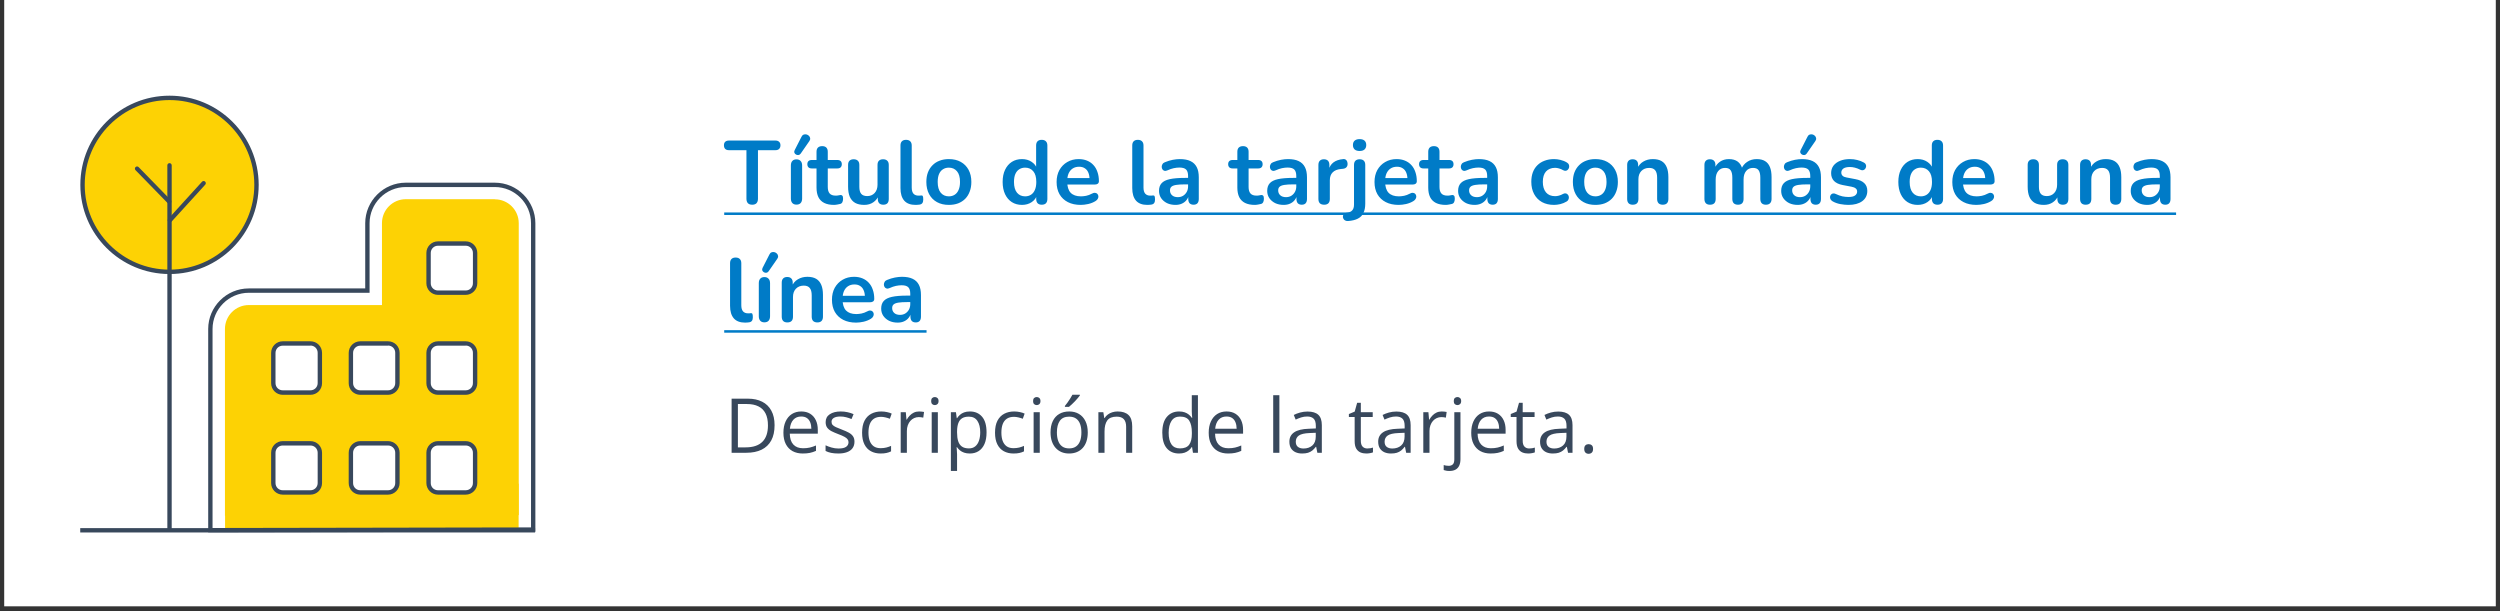 <svg width="446" height="109" viewBox="0 0 446 109" fill="none" xmlns="http://www.w3.org/2000/svg">
<rect x="0" y="0" width="446" height="109" fill="#333333" stroke="none"/>
<rect width="444.5" height="108.167" transform="translate(0.75)" fill="white"/>
<path fill-rule="evenodd" clip-rule="evenodd" d="M95.46 94.993H14.313V94.216H95.46V94.993Z" fill="#38485C"/>
<path d="M38.82 58.689C38.82 55.626 41.313 53.133 44.376 53.133H66.834V39.802C66.834 36.739 69.326 34.246 72.39 34.246H88.277C91.34 34.246 93.833 36.739 93.833 39.802V93.168L38.82 93.273V58.689Z" fill="#FDD204"/>
<path d="M88.277 35.556C90.622 35.556 92.544 37.457 92.544 39.823V91.9L40.13 92.006V87.759V58.689C40.13 56.344 42.031 54.422 44.397 54.422H65.566H68.143V51.823V39.802C68.143 37.457 70.045 35.535 72.411 35.535H88.277M88.277 32.957H72.39C68.629 32.957 65.545 36.042 65.545 39.802V51.823H44.376C40.616 51.823 37.531 54.908 37.531 58.668V87.717V94.562L95.122 94.456V39.823C95.122 36.042 92.037 32.957 88.277 32.957Z" fill="white"/>
<path d="M92.523 86.28H40.151V94.646H92.523V86.28Z" fill="#FDD204"/>
<path fill-rule="evenodd" clip-rule="evenodd" d="M72.39 33.367C68.844 33.367 65.933 36.277 65.933 39.823V52.233H44.376C40.83 52.233 37.919 55.143 37.919 58.689V94.194L94.733 94.09V39.823C94.733 36.277 91.823 33.367 88.277 33.367H72.39ZM65.156 39.823C65.156 35.848 68.415 32.59 72.39 32.59H88.277C92.252 32.59 95.51 35.848 95.51 39.823V94.865L37.143 94.972V58.689C37.143 54.714 40.401 51.456 44.376 51.456H65.156V39.823Z" fill="#38485C"/>
<path d="M78.136 52.225C77.207 52.225 76.446 51.464 76.446 50.535V45.126C76.446 44.197 77.207 43.436 78.136 43.436H83.08C84.009 43.436 84.77 44.197 84.77 45.126V50.535C84.77 51.464 84.009 52.225 83.08 52.225H78.136Z" fill="white"/>
<path d="M83.08 43.837C83.798 43.837 84.368 44.408 84.368 45.126V50.534C84.368 51.253 83.798 51.823 83.08 51.823H78.136C77.418 51.823 76.847 51.253 76.847 50.534V45.126C76.847 44.408 77.418 43.837 78.136 43.837H83.08ZM83.08 43.056H78.136C76.995 43.056 76.066 43.985 76.066 45.126V50.534C76.066 51.675 76.995 52.605 78.136 52.605H83.08C84.221 52.605 85.15 51.675 85.15 50.534V45.126C85.15 43.985 84.221 43.056 83.08 43.056Z" fill="#38485C"/>
<path d="M78.136 70.034C77.207 70.034 76.446 69.274 76.446 68.344V62.957C76.446 62.027 77.207 61.267 78.136 61.267H83.08C84.009 61.267 84.77 62.027 84.77 62.957V68.365C84.77 69.295 84.009 70.055 83.08 70.055H78.136V70.034Z" fill="white"/>
<path d="M83.08 61.647C83.798 61.647 84.368 62.217 84.368 62.936V68.344C84.368 69.062 83.798 69.633 83.08 69.633H78.136C77.418 69.633 76.847 69.062 76.847 68.344V62.957C76.847 62.239 77.418 61.668 78.136 61.668H83.08M83.08 60.886H78.136C76.995 60.886 76.066 61.816 76.066 62.957V68.365C76.066 69.506 76.995 70.436 78.136 70.436H83.08C84.221 70.436 85.15 69.506 85.15 68.365V62.957C85.15 61.795 84.221 60.886 83.08 60.886Z" fill="#38485C"/>
<path d="M64.277 70.034C63.348 70.034 62.587 69.274 62.587 68.344V62.957C62.587 62.027 63.348 61.267 64.277 61.267H69.221C70.15 61.267 70.911 62.027 70.911 62.957V68.365C70.911 69.295 70.15 70.055 69.221 70.055H64.277V70.034Z" fill="white"/>
<path d="M69.221 61.647C69.939 61.647 70.51 62.217 70.51 62.936V68.344C70.51 69.062 69.939 69.633 69.221 69.633H64.277C63.559 69.633 62.989 69.062 62.989 68.344V62.957C62.989 62.239 63.559 61.668 64.277 61.668H69.221M69.221 60.886H64.277C63.136 60.886 62.207 61.816 62.207 62.957V68.365C62.207 69.506 63.136 70.436 64.277 70.436H69.221C70.362 70.436 71.291 69.506 71.291 68.365V62.957C71.291 61.795 70.383 60.886 69.221 60.886Z" fill="#38485C"/>
<path d="M50.439 70.034C49.51 70.034 48.749 69.274 48.749 68.344V62.957C48.749 62.027 49.51 61.267 50.439 61.267H55.383C56.312 61.267 57.073 62.027 57.073 62.957V68.365C57.073 69.295 56.312 70.055 55.383 70.055H50.439V70.034Z" fill="white"/>
<path d="M55.383 61.647C56.101 61.647 56.672 62.217 56.672 62.936V68.344C56.672 69.062 56.101 69.633 55.383 69.633H50.439C49.721 69.633 49.151 69.062 49.151 68.344V62.957C49.151 62.239 49.721 61.668 50.439 61.668H55.383M55.383 60.886H50.439C49.298 60.886 48.369 61.816 48.369 62.957V68.365C48.369 69.506 49.298 70.436 50.439 70.436H55.383C56.524 70.436 57.453 69.506 57.453 68.365V62.957C57.453 61.795 56.524 60.886 55.383 60.886Z" fill="#38485C"/>
<path d="M64.277 87.865C63.348 87.865 62.587 87.104 62.587 86.175V80.766C62.587 79.837 63.348 79.076 64.277 79.076H69.221C70.15 79.076 70.911 79.837 70.911 80.766V86.175C70.911 87.104 70.15 87.865 69.221 87.865H64.277Z" fill="white"/>
<path d="M69.221 79.478C69.939 79.478 70.51 80.048 70.51 80.766V86.175C70.51 86.893 69.939 87.463 69.221 87.463H64.277C63.559 87.463 62.989 86.893 62.989 86.175V80.766C62.989 80.048 63.559 79.478 64.277 79.478H69.221ZM69.221 78.696H64.277C63.136 78.696 62.207 79.626 62.207 80.766V86.175C62.207 87.316 63.136 88.245 64.277 88.245H69.221C70.362 88.245 71.291 87.316 71.291 86.175V80.766C71.291 79.626 70.383 78.696 69.221 78.696Z" fill="#38485C"/>
<path d="M50.439 87.865C49.51 87.865 48.749 87.104 48.749 86.175V80.766C48.749 79.837 49.51 79.076 50.439 79.076H55.383C56.312 79.076 57.073 79.837 57.073 80.766V86.175C57.073 87.104 56.312 87.865 55.383 87.865H50.439Z" fill="white"/>
<path d="M55.383 79.478C56.101 79.478 56.672 80.048 56.672 80.766V86.175C56.672 86.893 56.101 87.463 55.383 87.463H50.439C49.721 87.463 49.151 86.893 49.151 86.175V80.766C49.151 80.048 49.721 79.478 50.439 79.478H55.383ZM55.383 78.696H50.439C49.298 78.696 48.369 79.626 48.369 80.766V86.175C48.369 87.316 49.298 88.245 50.439 88.245H55.383C56.524 88.245 57.453 87.316 57.453 86.175V80.766C57.453 79.626 56.524 78.696 55.383 78.696Z" fill="#38485C"/>
<path d="M78.136 87.865C77.207 87.865 76.446 87.104 76.446 86.175V80.766C76.446 79.837 77.207 79.076 78.136 79.076H83.08C84.009 79.076 84.77 79.837 84.77 80.766V86.175C84.77 87.104 84.009 87.865 83.08 87.865H78.136Z" fill="white"/>
<path d="M83.08 79.478C83.798 79.478 84.368 80.048 84.368 80.766V86.175C84.368 86.893 83.798 87.463 83.08 87.463H78.136C77.418 87.463 76.847 86.893 76.847 86.175V80.766C76.847 80.048 77.418 79.478 78.136 79.478H83.08ZM83.08 78.696H78.136C76.995 78.696 76.066 79.626 76.066 80.766V86.175C76.066 87.316 76.995 88.245 78.136 88.245H83.08C84.221 88.245 85.15 87.316 85.15 86.175V80.766C85.15 79.626 84.221 78.696 83.08 78.696Z" fill="#38485C"/>
<path d="M30.242 48.696C38.923 48.696 45.961 41.659 45.961 32.978C45.961 24.297 38.923 17.26 30.242 17.26C21.562 17.26 14.524 24.297 14.524 32.978C14.524 41.659 21.562 48.696 30.242 48.696Z" fill="#FDD204"/>
<path d="M30.242 17.852C38.587 17.852 45.369 24.634 45.369 32.978C45.369 41.323 38.587 48.105 30.242 48.105C21.898 48.105 15.116 41.302 15.116 32.978C15.116 24.634 21.898 17.852 30.242 17.852ZM30.242 17.07C21.454 17.07 14.334 24.19 14.334 32.978C14.334 41.767 21.454 48.887 30.242 48.887C39.031 48.887 46.151 41.767 46.151 32.978C46.13 24.19 39.01 17.07 30.242 17.07Z" fill="#38485C"/>
<path fill-rule="evenodd" clip-rule="evenodd" d="M30.242 29.104C30.457 29.104 30.631 29.278 30.631 29.492V94.393C30.631 94.607 30.457 94.781 30.242 94.781C30.028 94.781 29.854 94.607 29.854 94.393V29.492C29.854 29.278 30.028 29.104 30.242 29.104Z" fill="#38485C"/>
<path fill-rule="evenodd" clip-rule="evenodd" d="M24.183 29.806C24.336 29.656 24.582 29.659 24.732 29.813L30.457 35.686C30.607 35.84 30.604 36.086 30.45 36.235C30.297 36.385 30.051 36.382 29.901 36.228L24.176 30.355C24.026 30.201 24.029 29.956 24.183 29.806Z" fill="#38485C"/>
<path fill-rule="evenodd" clip-rule="evenodd" d="M36.588 32.395C36.747 32.54 36.758 32.785 36.614 32.944L30.593 39.557C30.449 39.715 30.203 39.727 30.044 39.582C29.886 39.438 29.874 39.192 30.019 39.034L36.04 32.421C36.184 32.262 36.43 32.251 36.588 32.395Z" fill="#38485C"/>
<path d="M134.192 36.522C133.86 36.522 133.603 36.431 133.421 36.249C133.25 36.056 133.165 35.794 133.165 35.462V26.792H130.034C129.755 26.792 129.536 26.717 129.375 26.567C129.225 26.407 129.151 26.193 129.151 25.925C129.151 25.647 129.225 25.438 129.375 25.299C129.536 25.149 129.755 25.074 130.034 25.074H138.351C138.629 25.074 138.843 25.149 138.993 25.299C139.153 25.438 139.234 25.647 139.234 25.925C139.234 26.193 139.153 26.407 138.993 26.567C138.843 26.717 138.629 26.792 138.351 26.792H135.22V35.462C135.22 35.794 135.134 36.056 134.963 36.249C134.792 36.431 134.535 36.522 134.192 36.522ZM142.088 36.506C141.767 36.506 141.521 36.41 141.35 36.217C141.178 36.024 141.093 35.757 141.093 35.414V29.522C141.093 29.168 141.178 28.901 141.35 28.719C141.521 28.526 141.767 28.43 142.088 28.43C142.409 28.43 142.656 28.526 142.827 28.719C143.009 28.901 143.1 29.168 143.1 29.522V35.414C143.1 35.757 143.014 36.024 142.843 36.217C142.672 36.41 142.42 36.506 142.088 36.506ZM142.843 27.402C142.736 27.552 142.607 27.638 142.457 27.659C142.308 27.68 142.163 27.654 142.024 27.579C141.885 27.504 141.783 27.397 141.719 27.258C141.665 27.119 141.681 26.963 141.767 26.792L142.987 24.4C143.084 24.196 143.212 24.068 143.373 24.014C143.533 23.95 143.699 23.939 143.87 23.982C144.042 24.025 144.186 24.105 144.304 24.223C144.432 24.341 144.507 24.485 144.529 24.657C144.561 24.817 144.518 24.983 144.4 25.154L142.843 27.402ZM148.782 36.554C148.086 36.554 147.503 36.436 147.032 36.201C146.571 35.965 146.229 35.623 146.004 35.173C145.779 34.713 145.667 34.146 145.667 33.471V30.051H144.832C144.575 30.051 144.377 29.987 144.238 29.859C144.099 29.72 144.029 29.532 144.029 29.297C144.029 29.051 144.099 28.863 144.238 28.735C144.377 28.606 144.575 28.542 144.832 28.542H145.667V27.081C145.667 26.749 145.752 26.498 145.924 26.326C146.106 26.155 146.357 26.07 146.678 26.07C146.999 26.07 147.246 26.155 147.417 26.326C147.588 26.498 147.674 26.749 147.674 27.081V28.542H149.376C149.633 28.542 149.831 28.606 149.97 28.735C150.109 28.863 150.179 29.051 150.179 29.297C150.179 29.532 150.109 29.72 149.97 29.859C149.831 29.987 149.633 30.051 149.376 30.051H147.674V33.359C147.674 33.873 147.786 34.258 148.011 34.515C148.236 34.772 148.6 34.9 149.103 34.9C149.285 34.9 149.445 34.884 149.585 34.852C149.724 34.82 149.847 34.799 149.954 34.788C150.082 34.777 150.189 34.82 150.275 34.916C150.361 35.002 150.403 35.184 150.403 35.462C150.403 35.676 150.366 35.869 150.291 36.04C150.227 36.201 150.104 36.313 149.922 36.377C149.783 36.42 149.601 36.458 149.376 36.49C149.151 36.533 148.953 36.554 148.782 36.554ZM154.189 36.554C153.536 36.554 152.996 36.436 152.568 36.201C152.139 35.955 151.818 35.591 151.604 35.109C151.401 34.627 151.299 34.028 151.299 33.311V29.425C151.299 29.083 151.385 28.831 151.556 28.671C151.727 28.499 151.973 28.414 152.295 28.414C152.616 28.414 152.862 28.499 153.033 28.671C153.215 28.831 153.306 29.083 153.306 29.425V33.343C153.306 33.9 153.419 34.312 153.643 34.579C153.868 34.847 154.227 34.981 154.719 34.981C155.254 34.981 155.693 34.799 156.036 34.435C156.378 34.06 156.549 33.568 156.549 32.958V29.425C156.549 29.083 156.635 28.831 156.806 28.671C156.978 28.499 157.224 28.414 157.545 28.414C157.866 28.414 158.112 28.499 158.284 28.671C158.465 28.831 158.556 29.083 158.556 29.425V35.494C158.556 36.179 158.23 36.522 157.577 36.522C157.267 36.522 157.026 36.436 156.855 36.265C156.683 36.083 156.598 35.826 156.598 35.494V34.274L156.822 34.756C156.598 35.334 156.255 35.778 155.795 36.089C155.345 36.399 154.81 36.554 154.189 36.554ZM163.327 36.554C162.438 36.554 161.769 36.303 161.32 35.8C160.87 35.286 160.645 34.536 160.645 33.552V25.957C160.645 25.625 160.731 25.374 160.902 25.203C161.074 25.031 161.32 24.946 161.641 24.946C161.962 24.946 162.208 25.031 162.379 25.203C162.561 25.374 162.652 25.625 162.652 25.957V33.455C162.652 33.948 162.754 34.312 162.957 34.547C163.172 34.783 163.471 34.9 163.857 34.9C163.942 34.9 164.023 34.9 164.097 34.9C164.172 34.89 164.247 34.879 164.322 34.868C164.472 34.847 164.574 34.89 164.627 34.997C164.681 35.093 164.708 35.296 164.708 35.607C164.708 35.874 164.654 36.083 164.547 36.233C164.44 36.383 164.263 36.474 164.017 36.506C163.91 36.517 163.798 36.527 163.68 36.538C163.562 36.549 163.445 36.554 163.327 36.554ZM169.275 36.554C168.461 36.554 167.755 36.388 167.155 36.056C166.556 35.725 166.09 35.254 165.759 34.643C165.427 34.023 165.261 33.295 165.261 32.46C165.261 31.828 165.352 31.266 165.534 30.774C165.726 30.271 165.999 29.843 166.353 29.489C166.706 29.125 167.129 28.852 167.621 28.671C168.113 28.478 168.665 28.382 169.275 28.382C170.088 28.382 170.795 28.547 171.394 28.879C171.994 29.211 172.459 29.682 172.791 30.292C173.123 30.902 173.289 31.625 173.289 32.46C173.289 33.091 173.192 33.659 173 34.162C172.818 34.665 172.55 35.098 172.197 35.462C171.844 35.816 171.421 36.089 170.929 36.281C170.436 36.463 169.885 36.554 169.275 36.554ZM169.275 35.029C169.671 35.029 170.019 34.932 170.318 34.74C170.618 34.547 170.848 34.263 171.009 33.889C171.18 33.504 171.266 33.027 171.266 32.46C171.266 31.604 171.084 30.967 170.72 30.549C170.356 30.121 169.874 29.907 169.275 29.907C168.879 29.907 168.531 30.003 168.231 30.196C167.931 30.378 167.696 30.662 167.525 31.047C167.364 31.422 167.284 31.892 167.284 32.46C167.284 33.305 167.466 33.948 167.83 34.386C168.194 34.815 168.675 35.029 169.275 35.029ZM182.323 36.554C181.638 36.554 181.033 36.388 180.509 36.056C179.995 35.725 179.593 35.254 179.304 34.643C179.015 34.023 178.871 33.295 178.871 32.46C178.871 31.614 179.015 30.892 179.304 30.292C179.593 29.682 179.995 29.211 180.509 28.879C181.033 28.547 181.638 28.382 182.323 28.382C182.976 28.382 183.543 28.542 184.025 28.863C184.517 29.184 184.849 29.607 185.02 30.132H184.844V25.957C184.844 25.625 184.929 25.374 185.101 25.203C185.272 25.031 185.518 24.946 185.839 24.946C186.16 24.946 186.406 25.031 186.578 25.203C186.76 25.374 186.851 25.625 186.851 25.957V35.494C186.851 35.826 186.765 36.083 186.594 36.265C186.423 36.436 186.176 36.522 185.855 36.522C185.534 36.522 185.288 36.436 185.117 36.265C184.945 36.083 184.86 35.826 184.86 35.494V34.242L185.036 34.724C184.876 35.28 184.549 35.725 184.057 36.056C183.565 36.388 182.987 36.554 182.323 36.554ZM182.885 35.029C183.281 35.029 183.629 34.932 183.928 34.74C184.228 34.547 184.458 34.263 184.619 33.889C184.79 33.504 184.876 33.027 184.876 32.46C184.876 31.604 184.694 30.967 184.33 30.549C183.966 30.121 183.484 29.907 182.885 29.907C182.489 29.907 182.141 30.003 181.841 30.196C181.541 30.378 181.306 30.662 181.135 31.047C180.974 31.422 180.894 31.892 180.894 32.46C180.894 33.305 181.076 33.948 181.44 34.386C181.804 34.815 182.285 35.029 182.885 35.029ZM192.801 36.554C191.913 36.554 191.147 36.388 190.505 36.056C189.863 35.725 189.365 35.254 189.012 34.643C188.669 34.033 188.498 33.311 188.498 32.476C188.498 31.662 188.664 30.951 188.996 30.34C189.338 29.73 189.804 29.254 190.393 28.911C190.992 28.558 191.672 28.382 192.432 28.382C192.989 28.382 193.486 28.473 193.925 28.654C194.375 28.837 194.755 29.099 195.065 29.441C195.386 29.784 195.627 30.201 195.788 30.694C195.959 31.175 196.045 31.721 196.045 32.331C196.045 32.524 195.975 32.674 195.836 32.781C195.707 32.877 195.52 32.925 195.274 32.925H190.12V31.769H194.632L194.375 32.01C194.375 31.518 194.3 31.106 194.15 30.774C194.011 30.442 193.802 30.191 193.524 30.019C193.256 29.837 192.919 29.746 192.512 29.746C192.063 29.746 191.677 29.853 191.356 30.067C191.046 30.271 190.805 30.565 190.634 30.951C190.473 31.325 190.393 31.775 190.393 32.299V32.412C190.393 33.289 190.596 33.948 191.003 34.386C191.42 34.815 192.031 35.029 192.833 35.029C193.112 35.029 193.422 34.997 193.765 34.932C194.118 34.858 194.45 34.734 194.76 34.563C194.985 34.435 195.183 34.381 195.354 34.403C195.525 34.413 195.659 34.472 195.756 34.579C195.863 34.686 195.927 34.82 195.948 34.981C195.97 35.13 195.938 35.286 195.852 35.446C195.777 35.607 195.643 35.746 195.45 35.864C195.076 36.099 194.642 36.276 194.15 36.394C193.668 36.501 193.219 36.554 192.801 36.554ZM204.674 36.554C203.786 36.554 203.117 36.303 202.667 35.8C202.218 35.286 201.993 34.536 201.993 33.552V25.957C201.993 25.625 202.079 25.374 202.25 25.203C202.421 25.031 202.667 24.946 202.988 24.946C203.31 24.946 203.556 25.031 203.727 25.203C203.909 25.374 204 25.625 204 25.957V33.455C204 33.948 204.102 34.312 204.305 34.547C204.519 34.783 204.819 34.9 205.204 34.9C205.29 34.9 205.37 34.9 205.445 34.9C205.52 34.89 205.595 34.879 205.67 34.868C205.82 34.847 205.921 34.89 205.975 34.997C206.028 35.093 206.055 35.296 206.055 35.607C206.055 35.874 206.002 36.083 205.895 36.233C205.788 36.383 205.611 36.474 205.365 36.506C205.258 36.517 205.145 36.527 205.028 36.538C204.91 36.549 204.792 36.554 204.674 36.554ZM209.705 36.554C209.138 36.554 208.63 36.447 208.18 36.233C207.741 36.008 207.393 35.709 207.136 35.334C206.89 34.959 206.767 34.536 206.767 34.065C206.767 33.487 206.917 33.032 207.217 32.701C207.516 32.358 208.003 32.112 208.678 31.962C209.352 31.812 210.257 31.737 211.391 31.737H212.194V32.893H211.407C210.744 32.893 210.214 32.925 209.818 32.99C209.422 33.054 209.138 33.166 208.967 33.327C208.806 33.477 208.726 33.691 208.726 33.969C208.726 34.322 208.849 34.611 209.095 34.836C209.341 35.061 209.684 35.173 210.123 35.173C210.476 35.173 210.786 35.093 211.054 34.932C211.332 34.761 211.552 34.531 211.712 34.242C211.873 33.953 211.953 33.621 211.953 33.247V31.4C211.953 30.865 211.835 30.48 211.6 30.244C211.364 30.009 210.968 29.891 210.412 29.891C210.101 29.891 209.764 29.928 209.4 30.003C209.047 30.078 208.672 30.207 208.276 30.389C208.073 30.485 207.891 30.512 207.73 30.469C207.581 30.426 207.463 30.34 207.377 30.212C207.292 30.073 207.249 29.923 207.249 29.762C207.249 29.602 207.292 29.447 207.377 29.297C207.463 29.136 207.607 29.018 207.811 28.944C208.303 28.74 208.774 28.596 209.224 28.51C209.684 28.424 210.101 28.382 210.476 28.382C211.247 28.382 211.878 28.499 212.371 28.735C212.874 28.97 213.248 29.329 213.495 29.811C213.741 30.282 213.864 30.892 213.864 31.641V35.494C213.864 35.826 213.784 36.083 213.623 36.265C213.462 36.436 213.232 36.522 212.933 36.522C212.633 36.522 212.397 36.436 212.226 36.265C212.066 36.083 211.985 35.826 211.985 35.494V34.724H212.114C212.039 35.098 211.889 35.425 211.664 35.703C211.45 35.971 211.177 36.179 210.845 36.329C210.513 36.479 210.133 36.554 209.705 36.554ZM223.856 36.554C223.161 36.554 222.577 36.436 222.106 36.201C221.646 35.965 221.304 35.623 221.079 35.173C220.854 34.713 220.742 34.146 220.742 33.471V30.051H219.907C219.65 30.051 219.452 29.987 219.313 29.859C219.173 29.72 219.104 29.532 219.104 29.297C219.104 29.051 219.173 28.863 219.313 28.735C219.452 28.606 219.65 28.542 219.907 28.542H220.742V27.081C220.742 26.749 220.827 26.498 220.998 26.326C221.18 26.155 221.432 26.07 221.753 26.07C222.074 26.07 222.32 26.155 222.492 26.326C222.663 26.498 222.749 26.749 222.749 27.081V28.542H224.451C224.707 28.542 224.905 28.606 225.045 28.735C225.184 28.863 225.253 29.051 225.253 29.297C225.253 29.532 225.184 29.72 225.045 29.859C224.905 29.987 224.707 30.051 224.451 30.051H222.749V33.359C222.749 33.873 222.861 34.258 223.086 34.515C223.311 34.772 223.674 34.9 224.178 34.9C224.36 34.9 224.52 34.884 224.659 34.852C224.798 34.82 224.922 34.799 225.029 34.788C225.157 34.777 225.264 34.82 225.35 34.916C225.435 35.002 225.478 35.184 225.478 35.462C225.478 35.676 225.441 35.869 225.366 36.04C225.301 36.201 225.178 36.313 224.996 36.377C224.857 36.42 224.675 36.458 224.451 36.49C224.226 36.533 224.028 36.554 223.856 36.554ZM229.007 36.554C228.44 36.554 227.931 36.447 227.482 36.233C227.043 36.008 226.695 35.709 226.438 35.334C226.192 34.959 226.069 34.536 226.069 34.065C226.069 33.487 226.219 33.032 226.518 32.701C226.818 32.358 227.305 32.112 227.979 31.962C228.654 31.812 229.558 31.737 230.693 31.737H231.496V32.893H230.709C230.045 32.893 229.516 32.925 229.119 32.99C228.723 33.054 228.44 33.166 228.268 33.327C228.108 33.477 228.028 33.691 228.028 33.969C228.028 34.322 228.151 34.611 228.397 34.836C228.643 35.061 228.986 35.173 229.425 35.173C229.778 35.173 230.088 35.093 230.356 34.932C230.634 34.761 230.854 34.531 231.014 34.242C231.175 33.953 231.255 33.621 231.255 33.247V31.4C231.255 30.865 231.137 30.48 230.902 30.244C230.666 30.009 230.27 29.891 229.714 29.891C229.403 29.891 229.066 29.928 228.702 30.003C228.349 30.078 227.974 30.207 227.578 30.389C227.375 30.485 227.193 30.512 227.032 30.469C226.882 30.426 226.765 30.34 226.679 30.212C226.593 30.073 226.55 29.923 226.55 29.762C226.55 29.602 226.593 29.447 226.679 29.297C226.765 29.136 226.909 29.018 227.112 28.944C227.605 28.74 228.076 28.596 228.525 28.51C228.986 28.424 229.403 28.382 229.778 28.382C230.548 28.382 231.18 28.499 231.672 28.735C232.175 28.97 232.55 29.329 232.796 29.811C233.042 30.282 233.166 30.892 233.166 31.641V35.494C233.166 35.826 233.085 36.083 232.925 36.265C232.764 36.436 232.534 36.522 232.234 36.522C231.935 36.522 231.699 36.436 231.528 36.265C231.367 36.083 231.287 35.826 231.287 35.494V34.724H231.415C231.341 35.098 231.191 35.425 230.966 35.703C230.752 35.971 230.479 36.179 230.147 36.329C229.815 36.479 229.435 36.554 229.007 36.554ZM236.23 36.522C235.898 36.522 235.642 36.436 235.46 36.265C235.288 36.083 235.203 35.826 235.203 35.494V29.425C235.203 29.093 235.288 28.842 235.46 28.671C235.631 28.499 235.872 28.414 236.182 28.414C236.493 28.414 236.733 28.499 236.905 28.671C237.076 28.842 237.162 29.093 237.162 29.425V30.437H237.001C237.151 29.794 237.445 29.308 237.884 28.976C238.323 28.644 238.906 28.446 239.634 28.382C239.859 28.36 240.036 28.419 240.164 28.558C240.303 28.687 240.383 28.89 240.405 29.168C240.426 29.436 240.362 29.655 240.212 29.827C240.073 29.987 239.859 30.084 239.57 30.116L239.217 30.148C238.564 30.212 238.071 30.415 237.74 30.758C237.408 31.09 237.242 31.561 237.242 32.171V35.494C237.242 35.826 237.156 36.083 236.985 36.265C236.814 36.436 236.562 36.522 236.23 36.522ZM240.527 39.428C240.291 39.45 240.099 39.412 239.949 39.316C239.799 39.23 239.697 39.118 239.644 38.979C239.58 38.839 239.558 38.695 239.58 38.545C239.601 38.395 239.665 38.261 239.772 38.144C239.869 38.037 240.002 37.978 240.174 37.967C240.655 37.924 241.003 37.785 241.217 37.55C241.442 37.325 241.555 36.977 241.555 36.506V29.425C241.555 29.093 241.64 28.842 241.811 28.671C241.993 28.499 242.245 28.414 242.566 28.414C242.887 28.414 243.133 28.499 243.305 28.671C243.476 28.842 243.562 29.093 243.562 29.425V36.329C243.562 37.014 243.449 37.576 243.224 38.015C243.01 38.454 242.678 38.786 242.229 39.011C241.79 39.236 241.223 39.375 240.527 39.428ZM242.55 26.936C242.175 26.936 241.881 26.846 241.667 26.664C241.464 26.471 241.362 26.209 241.362 25.877C241.362 25.534 241.464 25.272 241.667 25.09C241.881 24.908 242.175 24.817 242.55 24.817C242.935 24.817 243.23 24.908 243.433 25.09C243.636 25.272 243.738 25.534 243.738 25.877C243.738 26.209 243.636 26.471 243.433 26.664C243.23 26.846 242.935 26.936 242.55 26.936ZM249.515 36.554C248.627 36.554 247.861 36.388 247.219 36.056C246.577 35.725 246.079 35.254 245.726 34.643C245.383 34.033 245.212 33.311 245.212 32.476C245.212 31.662 245.378 30.951 245.71 30.34C246.052 29.73 246.518 29.254 247.107 28.911C247.706 28.558 248.386 28.382 249.146 28.382C249.702 28.382 250.2 28.473 250.639 28.654C251.088 28.837 251.468 29.099 251.779 29.441C252.1 29.784 252.341 30.201 252.501 30.694C252.673 31.175 252.758 31.721 252.758 32.331C252.758 32.524 252.689 32.674 252.55 32.781C252.421 32.877 252.234 32.925 251.988 32.925H246.834V31.769H251.345L251.088 32.01C251.088 31.518 251.014 31.106 250.864 30.774C250.725 30.442 250.516 30.191 250.237 30.019C249.97 29.837 249.633 29.746 249.226 29.746C248.776 29.746 248.391 29.853 248.07 30.067C247.759 30.271 247.519 30.565 247.347 30.951C247.187 31.325 247.107 31.775 247.107 32.299V32.412C247.107 33.289 247.31 33.948 247.717 34.386C248.134 34.815 248.744 35.029 249.547 35.029C249.825 35.029 250.136 34.997 250.478 34.932C250.832 34.858 251.163 34.734 251.474 34.563C251.699 34.435 251.897 34.381 252.068 34.403C252.239 34.413 252.373 34.472 252.469 34.579C252.576 34.686 252.641 34.82 252.662 34.981C252.683 35.13 252.651 35.286 252.566 35.446C252.491 35.607 252.357 35.746 252.164 35.864C251.79 36.099 251.356 36.276 250.864 36.394C250.382 36.501 249.932 36.554 249.515 36.554ZM257.913 36.554C257.217 36.554 256.634 36.436 256.163 36.201C255.703 35.965 255.36 35.623 255.135 35.173C254.91 34.713 254.798 34.146 254.798 33.471V30.051H253.963C253.706 30.051 253.508 29.987 253.369 29.859C253.23 29.72 253.16 29.532 253.16 29.297C253.16 29.051 253.23 28.863 253.369 28.735C253.508 28.606 253.706 28.542 253.963 28.542H254.798V27.081C254.798 26.749 254.884 26.498 255.055 26.326C255.237 26.155 255.488 26.07 255.81 26.07C256.131 26.07 256.377 26.155 256.548 26.326C256.719 26.498 256.805 26.749 256.805 27.081V28.542H258.507C258.764 28.542 258.962 28.606 259.101 28.735C259.24 28.863 259.31 29.051 259.31 29.297C259.31 29.532 259.24 29.72 259.101 29.859C258.962 29.987 258.764 30.051 258.507 30.051H256.805V33.359C256.805 33.873 256.917 34.258 257.142 34.515C257.367 34.772 257.731 34.9 258.234 34.9C258.416 34.9 258.577 34.884 258.716 34.852C258.855 34.82 258.978 34.799 259.085 34.788C259.213 34.777 259.32 34.82 259.406 34.916C259.492 35.002 259.535 35.184 259.535 35.462C259.535 35.676 259.497 35.869 259.422 36.04C259.358 36.201 259.235 36.313 259.053 36.377C258.914 36.42 258.732 36.458 258.507 36.49C258.282 36.533 258.084 36.554 257.913 36.554ZM263.064 36.554C262.496 36.554 261.988 36.447 261.538 36.233C261.099 36.008 260.751 35.709 260.495 35.334C260.248 34.959 260.125 34.536 260.125 34.065C260.125 33.487 260.275 33.032 260.575 32.701C260.875 32.358 261.362 32.112 262.036 31.962C262.71 31.812 263.615 31.737 264.749 31.737H265.552V32.893H264.765C264.102 32.893 263.572 32.925 263.176 32.99C262.78 33.054 262.496 33.166 262.325 33.327C262.164 33.477 262.084 33.691 262.084 33.969C262.084 34.322 262.207 34.611 262.453 34.836C262.7 35.061 263.042 35.173 263.481 35.173C263.834 35.173 264.145 35.093 264.412 34.932C264.691 34.761 264.91 34.531 265.071 34.242C265.231 33.953 265.311 33.621 265.311 33.247V31.4C265.311 30.865 265.194 30.48 264.958 30.244C264.723 30.009 264.327 29.891 263.77 29.891C263.46 29.891 263.122 29.928 262.758 30.003C262.405 30.078 262.031 30.207 261.635 30.389C261.431 30.485 261.249 30.512 261.089 30.469C260.939 30.426 260.821 30.34 260.735 30.212C260.65 30.073 260.607 29.923 260.607 29.762C260.607 29.602 260.65 29.447 260.735 29.297C260.821 29.136 260.966 29.018 261.169 28.944C261.661 28.74 262.132 28.596 262.582 28.51C263.042 28.424 263.46 28.382 263.834 28.382C264.605 28.382 265.236 28.499 265.729 28.735C266.232 28.97 266.607 29.329 266.853 29.811C267.099 30.282 267.222 30.892 267.222 31.641V35.494C267.222 35.826 267.142 36.083 266.981 36.265C266.821 36.436 266.591 36.522 266.291 36.522C265.991 36.522 265.756 36.436 265.584 36.265C265.424 36.083 265.343 35.826 265.343 35.494V34.724H265.472C265.397 35.098 265.247 35.425 265.022 35.703C264.808 35.971 264.535 36.179 264.204 36.329C263.872 36.479 263.492 36.554 263.064 36.554ZM277.247 36.554C276.423 36.554 275.705 36.388 275.095 36.056C274.485 35.714 274.014 35.232 273.682 34.611C273.351 33.99 273.185 33.263 273.185 32.428C273.185 31.796 273.276 31.234 273.458 30.742C273.65 30.239 273.923 29.816 274.276 29.473C274.63 29.12 275.058 28.852 275.561 28.671C276.064 28.478 276.626 28.382 277.247 28.382C277.6 28.382 277.98 28.43 278.387 28.526C278.804 28.622 279.195 28.783 279.559 29.008C279.73 29.115 279.843 29.243 279.896 29.393C279.95 29.543 279.96 29.698 279.928 29.859C279.896 30.009 279.826 30.142 279.719 30.26C279.623 30.367 279.5 30.437 279.35 30.469C279.2 30.49 279.034 30.453 278.852 30.357C278.617 30.217 278.376 30.116 278.13 30.051C277.884 29.977 277.648 29.939 277.423 29.939C277.07 29.939 276.76 29.998 276.492 30.116C276.225 30.223 275.994 30.383 275.802 30.597C275.62 30.801 275.481 31.058 275.384 31.368C275.288 31.678 275.24 32.037 275.24 32.444C275.24 33.236 275.427 33.862 275.802 34.322C276.187 34.772 276.728 34.997 277.423 34.997C277.648 34.997 277.878 34.965 278.114 34.9C278.36 34.836 278.606 34.734 278.852 34.595C279.034 34.499 279.195 34.467 279.334 34.499C279.484 34.531 279.607 34.606 279.703 34.724C279.8 34.831 279.859 34.965 279.88 35.125C279.901 35.275 279.88 35.425 279.816 35.575C279.762 35.725 279.655 35.848 279.495 35.944C279.141 36.158 278.767 36.313 278.371 36.41C277.975 36.506 277.6 36.554 277.247 36.554ZM284.615 36.554C283.802 36.554 283.095 36.388 282.496 36.056C281.896 35.725 281.431 35.254 281.099 34.643C280.767 34.023 280.601 33.295 280.601 32.46C280.601 31.828 280.692 31.266 280.874 30.774C281.067 30.271 281.34 29.843 281.693 29.489C282.046 29.125 282.469 28.852 282.961 28.671C283.454 28.478 284.005 28.382 284.615 28.382C285.429 28.382 286.135 28.547 286.735 28.879C287.334 29.211 287.8 29.682 288.131 30.292C288.463 30.902 288.629 31.625 288.629 32.46C288.629 33.091 288.533 33.659 288.34 34.162C288.158 34.665 287.891 35.098 287.537 35.462C287.184 35.816 286.761 36.089 286.269 36.281C285.777 36.463 285.225 36.554 284.615 36.554ZM284.615 35.029C285.011 35.029 285.359 34.932 285.659 34.74C285.959 34.547 286.189 34.263 286.349 33.889C286.521 33.504 286.606 33.027 286.606 32.46C286.606 31.604 286.424 30.967 286.06 30.549C285.696 30.121 285.215 29.907 284.615 29.907C284.219 29.907 283.871 30.003 283.572 30.196C283.272 30.378 283.036 30.662 282.865 31.047C282.705 31.422 282.624 31.892 282.624 32.46C282.624 33.305 282.806 33.948 283.17 34.386C283.534 34.815 284.016 35.029 284.615 35.029ZM291.281 36.522C290.96 36.522 290.714 36.436 290.543 36.265C290.371 36.083 290.286 35.826 290.286 35.494V29.425C290.286 29.093 290.371 28.842 290.543 28.671C290.714 28.499 290.955 28.414 291.265 28.414C291.576 28.414 291.816 28.499 291.988 28.671C292.159 28.842 292.245 29.093 292.245 29.425V30.517L292.068 30.116C292.303 29.548 292.667 29.12 293.16 28.831C293.663 28.531 294.23 28.382 294.862 28.382C295.493 28.382 296.012 28.499 296.419 28.735C296.826 28.97 297.131 29.329 297.334 29.811C297.538 30.282 297.639 30.881 297.639 31.609V35.494C297.639 35.826 297.554 36.083 297.383 36.265C297.211 36.436 296.965 36.522 296.644 36.522C296.323 36.522 296.071 36.436 295.889 36.265C295.718 36.083 295.632 35.826 295.632 35.494V31.705C295.632 31.095 295.515 30.651 295.279 30.372C295.054 30.094 294.701 29.955 294.219 29.955C293.631 29.955 293.16 30.142 292.807 30.517C292.464 30.881 292.293 31.368 292.293 31.978V35.494C292.293 36.179 291.956 36.522 291.281 36.522ZM305.064 36.522C304.743 36.522 304.497 36.436 304.326 36.265C304.155 36.083 304.069 35.826 304.069 35.494V29.425C304.069 29.093 304.155 28.842 304.326 28.671C304.497 28.499 304.738 28.414 305.048 28.414C305.359 28.414 305.6 28.499 305.771 28.671C305.942 28.842 306.028 29.093 306.028 29.425V30.597L305.851 30.116C306.065 29.58 306.397 29.158 306.847 28.847C307.296 28.537 307.831 28.382 308.452 28.382C309.084 28.382 309.603 28.531 310.01 28.831C310.417 29.131 310.7 29.591 310.861 30.212H310.636C310.85 29.645 311.203 29.2 311.696 28.879C312.188 28.547 312.755 28.382 313.398 28.382C313.997 28.382 314.489 28.499 314.875 28.735C315.271 28.97 315.565 29.329 315.758 29.811C315.951 30.282 316.047 30.881 316.047 31.609V35.494C316.047 35.826 315.956 36.083 315.774 36.265C315.603 36.436 315.356 36.522 315.035 36.522C314.714 36.522 314.468 36.436 314.297 36.265C314.125 36.083 314.04 35.826 314.04 35.494V31.689C314.04 31.09 313.938 30.651 313.735 30.372C313.542 30.094 313.21 29.955 312.739 29.955C312.215 29.955 311.803 30.142 311.503 30.517C311.203 30.881 311.053 31.389 311.053 32.042V35.494C311.053 35.826 310.968 36.083 310.797 36.265C310.625 36.436 310.379 36.522 310.058 36.522C309.737 36.522 309.485 36.436 309.303 36.265C309.132 36.083 309.046 35.826 309.046 35.494V31.689C309.046 31.09 308.945 30.651 308.741 30.372C308.549 30.094 308.222 29.955 307.762 29.955C307.237 29.955 306.825 30.142 306.526 30.517C306.226 30.881 306.076 31.389 306.076 32.042V35.494C306.076 36.179 305.739 36.522 305.064 36.522ZM320.702 36.554C320.135 36.554 319.627 36.447 319.177 36.233C318.738 36.008 318.39 35.709 318.133 35.334C317.887 34.959 317.764 34.536 317.764 34.065C317.764 33.487 317.914 33.032 318.214 32.701C318.513 32.358 319 32.112 319.675 31.962C320.349 31.812 321.254 31.737 322.388 31.737H323.191V32.893H322.404C321.741 32.893 321.211 32.925 320.815 32.99C320.419 33.054 320.135 33.166 319.964 33.327C319.803 33.477 319.723 33.691 319.723 33.969C319.723 34.322 319.846 34.611 320.092 34.836C320.338 35.061 320.681 35.173 321.12 35.173C321.473 35.173 321.783 35.093 322.051 34.932C322.329 34.761 322.549 34.531 322.709 34.242C322.87 33.953 322.95 33.621 322.95 33.247V31.4C322.95 30.865 322.832 30.48 322.597 30.244C322.361 30.009 321.965 29.891 321.409 29.891C321.098 29.891 320.761 29.928 320.397 30.003C320.044 30.078 319.669 30.207 319.273 30.389C319.07 30.485 318.888 30.512 318.727 30.469C318.578 30.426 318.46 30.34 318.374 30.212C318.289 30.073 318.246 29.923 318.246 29.762C318.246 29.602 318.289 29.447 318.374 29.297C318.46 29.136 318.604 29.018 318.808 28.944C319.3 28.74 319.771 28.596 320.221 28.51C320.681 28.424 321.098 28.382 321.473 28.382C322.244 28.382 322.875 28.499 323.368 28.735C323.871 28.97 324.245 29.329 324.492 29.811C324.738 30.282 324.861 30.892 324.861 31.641V35.494C324.861 35.826 324.781 36.083 324.62 36.265C324.459 36.436 324.229 36.522 323.93 36.522C323.63 36.522 323.394 36.436 323.223 36.265C323.063 36.083 322.982 35.826 322.982 35.494V34.724H323.111C323.036 35.098 322.886 35.425 322.661 35.703C322.447 35.971 322.174 36.179 321.842 36.329C321.511 36.479 321.131 36.554 320.702 36.554ZM322.308 27.402C322.201 27.552 322.072 27.638 321.923 27.659C321.773 27.68 321.628 27.654 321.489 27.579C321.35 27.504 321.248 27.397 321.184 27.258C321.131 27.119 321.147 26.963 321.232 26.792L322.452 24.4C322.549 24.196 322.677 24.068 322.838 24.014C322.998 23.95 323.164 23.939 323.336 23.982C323.507 24.025 323.651 24.105 323.769 24.223C323.898 24.341 323.972 24.485 323.994 24.657C324.026 24.817 323.983 24.983 323.865 25.154L322.308 27.402ZM329.772 36.554C329.312 36.554 328.825 36.506 328.311 36.41C327.797 36.313 327.337 36.147 326.93 35.912C326.759 35.805 326.636 35.682 326.561 35.543C326.497 35.393 326.47 35.248 326.481 35.109C326.502 34.959 326.555 34.831 326.641 34.724C326.737 34.617 326.855 34.547 326.994 34.515C327.144 34.483 327.305 34.51 327.476 34.595C327.904 34.799 328.306 34.943 328.68 35.029C329.055 35.104 329.424 35.141 329.788 35.141C330.302 35.141 330.682 35.056 330.928 34.884C331.185 34.702 331.313 34.467 331.313 34.178C331.313 33.932 331.228 33.744 331.057 33.616C330.896 33.477 330.65 33.375 330.318 33.311L328.712 33.006C328.049 32.877 327.54 32.636 327.187 32.283C326.844 31.919 326.673 31.454 326.673 30.886C326.673 30.372 326.812 29.928 327.091 29.554C327.38 29.179 327.776 28.89 328.279 28.687C328.782 28.483 329.36 28.382 330.013 28.382C330.484 28.382 330.923 28.435 331.329 28.542C331.747 28.639 332.148 28.794 332.534 29.008C332.694 29.093 332.801 29.206 332.855 29.345C332.919 29.484 332.935 29.629 332.903 29.778C332.871 29.918 332.807 30.046 332.71 30.164C332.614 30.271 332.491 30.34 332.341 30.372C332.202 30.394 332.041 30.362 331.859 30.276C331.528 30.105 331.206 29.982 330.896 29.907C330.596 29.832 330.307 29.794 330.029 29.794C329.504 29.794 329.114 29.886 328.857 30.067C328.611 30.249 328.488 30.49 328.488 30.79C328.488 31.015 328.562 31.202 328.712 31.352C328.862 31.502 329.092 31.604 329.403 31.657L331.008 31.962C331.704 32.09 332.229 32.326 332.582 32.669C332.946 33.011 333.128 33.471 333.128 34.049C333.128 34.831 332.823 35.446 332.213 35.896C331.602 36.335 330.789 36.554 329.772 36.554ZM342.115 36.554C341.43 36.554 340.826 36.388 340.301 36.056C339.787 35.725 339.386 35.254 339.097 34.643C338.808 34.023 338.663 33.295 338.663 32.46C338.663 31.614 338.808 30.892 339.097 30.292C339.386 29.682 339.787 29.211 340.301 28.879C340.826 28.547 341.43 28.382 342.115 28.382C342.768 28.382 343.336 28.542 343.817 28.863C344.31 29.184 344.642 29.607 344.813 30.132H344.636V25.957C344.636 25.625 344.722 25.374 344.893 25.203C345.064 25.031 345.311 24.946 345.632 24.946C345.953 24.946 346.199 25.031 346.37 25.203C346.552 25.374 346.643 25.625 346.643 25.957V35.494C346.643 35.826 346.558 36.083 346.386 36.265C346.215 36.436 345.969 36.522 345.648 36.522C345.327 36.522 345.08 36.436 344.909 36.265C344.738 36.083 344.652 35.826 344.652 35.494V34.242L344.829 34.724C344.668 35.28 344.342 35.725 343.849 36.056C343.357 36.388 342.779 36.554 342.115 36.554ZM342.677 35.029C343.073 35.029 343.421 34.932 343.721 34.74C344.021 34.547 344.251 34.263 344.411 33.889C344.583 33.504 344.668 33.027 344.668 32.46C344.668 31.604 344.486 30.967 344.122 30.549C343.758 30.121 343.277 29.907 342.677 29.907C342.281 29.907 341.933 30.003 341.634 30.196C341.334 30.378 341.099 30.662 340.927 31.047C340.767 31.422 340.686 31.892 340.686 32.46C340.686 33.305 340.868 33.948 341.232 34.386C341.596 34.815 342.078 35.029 342.677 35.029ZM352.594 36.554C351.705 36.554 350.94 36.388 350.298 36.056C349.655 35.725 349.158 35.254 348.805 34.643C348.462 34.033 348.291 33.311 348.291 32.476C348.291 31.662 348.457 30.951 348.788 30.34C349.131 29.73 349.597 29.254 350.185 28.911C350.785 28.558 351.464 28.382 352.224 28.382C352.781 28.382 353.279 28.473 353.718 28.654C354.167 28.837 354.547 29.099 354.858 29.441C355.179 29.784 355.42 30.201 355.58 30.694C355.751 31.175 355.837 31.721 355.837 32.331C355.837 32.524 355.768 32.674 355.628 32.781C355.5 32.877 355.313 32.925 355.066 32.925H349.912V31.769H354.424L354.167 32.01C354.167 31.518 354.092 31.106 353.942 30.774C353.803 30.442 353.595 30.191 353.316 30.019C353.049 29.837 352.711 29.746 352.305 29.746C351.855 29.746 351.47 29.853 351.149 30.067C350.838 30.271 350.597 30.565 350.426 30.951C350.266 31.325 350.185 31.775 350.185 32.299V32.412C350.185 33.289 350.389 33.948 350.795 34.386C351.213 34.815 351.823 35.029 352.626 35.029C352.904 35.029 353.215 34.997 353.557 34.932C353.91 34.858 354.242 34.734 354.553 34.563C354.777 34.435 354.975 34.381 355.147 34.403C355.318 34.413 355.452 34.472 355.548 34.579C355.655 34.686 355.719 34.82 355.741 34.981C355.762 35.13 355.73 35.286 355.644 35.446C355.569 35.607 355.436 35.746 355.243 35.864C354.868 36.099 354.435 36.276 353.942 36.394C353.461 36.501 353.011 36.554 352.594 36.554ZM364.627 36.554C363.974 36.554 363.434 36.436 363.006 36.201C362.578 35.955 362.256 35.591 362.042 35.109C361.839 34.627 361.737 34.028 361.737 33.311V29.425C361.737 29.083 361.823 28.831 361.994 28.671C362.165 28.499 362.412 28.414 362.733 28.414C363.054 28.414 363.3 28.499 363.471 28.671C363.653 28.831 363.744 29.083 363.744 29.425V33.343C363.744 33.9 363.857 34.312 364.082 34.579C364.306 34.847 364.665 34.981 365.157 34.981C365.692 34.981 366.131 34.799 366.474 34.435C366.816 34.06 366.988 33.568 366.988 32.958V29.425C366.988 29.083 367.073 28.831 367.245 28.671C367.416 28.499 367.662 28.414 367.983 28.414C368.304 28.414 368.55 28.499 368.722 28.671C368.904 28.831 368.995 29.083 368.995 29.425V35.494C368.995 36.179 368.668 36.522 368.015 36.522C367.705 36.522 367.464 36.436 367.293 36.265C367.121 36.083 367.036 35.826 367.036 35.494V34.274L367.261 34.756C367.036 35.334 366.693 35.778 366.233 36.089C365.783 36.399 365.248 36.554 364.627 36.554ZM372.079 36.522C371.758 36.522 371.512 36.436 371.34 36.265C371.169 36.083 371.084 35.826 371.084 35.494V29.425C371.084 29.093 371.169 28.842 371.34 28.671C371.512 28.499 371.753 28.414 372.063 28.414C372.373 28.414 372.614 28.499 372.786 28.671C372.957 28.842 373.042 29.093 373.042 29.425V30.517L372.866 30.116C373.101 29.548 373.465 29.12 373.958 28.831C374.461 28.531 375.028 28.382 375.66 28.382C376.291 28.382 376.81 28.499 377.217 28.735C377.624 28.97 377.929 29.329 378.132 29.811C378.336 30.282 378.437 30.881 378.437 31.609V35.494C378.437 35.826 378.352 36.083 378.18 36.265C378.009 36.436 377.763 36.522 377.442 36.522C377.121 36.522 376.869 36.436 376.687 36.265C376.516 36.083 376.43 35.826 376.43 35.494V31.705C376.43 31.095 376.313 30.651 376.077 30.372C375.852 30.094 375.499 29.955 375.017 29.955C374.429 29.955 373.958 30.142 373.604 30.517C373.262 30.881 373.091 31.368 373.091 31.978V35.494C373.091 36.179 372.753 36.522 372.079 36.522ZM383.061 36.554C382.493 36.554 381.985 36.447 381.535 36.233C381.097 36.008 380.749 35.709 380.492 35.334C380.246 34.959 380.123 34.536 380.123 34.065C380.123 33.487 380.272 33.032 380.572 32.701C380.872 32.358 381.359 32.112 382.033 31.962C382.708 31.812 383.612 31.737 384.747 31.737H385.549V32.893H384.763C384.099 32.893 383.569 32.925 383.173 32.99C382.777 33.054 382.493 33.166 382.322 33.327C382.162 33.477 382.081 33.691 382.081 33.969C382.081 34.322 382.204 34.611 382.451 34.836C382.697 35.061 383.039 35.173 383.478 35.173C383.831 35.173 384.142 35.093 384.41 34.932C384.688 34.761 384.907 34.531 385.068 34.242C385.228 33.953 385.309 33.621 385.309 33.247V31.4C385.309 30.865 385.191 30.48 384.955 30.244C384.72 30.009 384.324 29.891 383.767 29.891C383.457 29.891 383.12 29.928 382.756 30.003C382.403 30.078 382.028 30.207 381.632 30.389C381.428 30.485 381.246 30.512 381.086 30.469C380.936 30.426 380.818 30.34 380.733 30.212C380.647 30.073 380.604 29.923 380.604 29.762C380.604 29.602 380.647 29.447 380.733 29.297C380.818 29.136 380.963 29.018 381.166 28.944C381.659 28.74 382.13 28.596 382.579 28.51C383.039 28.424 383.457 28.382 383.831 28.382C384.602 28.382 385.234 28.499 385.726 28.735C386.229 28.97 386.604 29.329 386.85 29.811C387.096 30.282 387.219 30.892 387.219 31.641V35.494C387.219 35.826 387.139 36.083 386.978 36.265C386.818 36.436 386.588 36.522 386.288 36.522C385.988 36.522 385.753 36.436 385.582 36.265C385.421 36.083 385.341 35.826 385.341 35.494V34.724H385.469C385.394 35.098 385.244 35.425 385.02 35.703C384.806 35.971 384.533 36.179 384.201 36.329C383.869 36.479 383.489 36.554 383.061 36.554ZM132.924 57.554C132.035 57.554 131.366 57.303 130.917 56.8C130.467 56.286 130.242 55.536 130.242 54.552V46.957C130.242 46.625 130.328 46.374 130.499 46.203C130.67 46.031 130.917 45.946 131.238 45.946C131.559 45.946 131.805 46.031 131.976 46.203C132.158 46.374 132.249 46.625 132.249 46.957V54.455C132.249 54.948 132.351 55.312 132.554 55.547C132.768 55.783 133.068 55.9 133.454 55.9C133.539 55.9 133.619 55.9 133.694 55.9C133.769 55.89 133.844 55.879 133.919 55.868C134.069 55.847 134.171 55.89 134.224 55.997C134.278 56.093 134.305 56.296 134.305 56.607C134.305 56.874 134.251 57.083 134.144 57.233C134.037 57.383 133.86 57.474 133.614 57.506C133.507 57.517 133.395 57.527 133.277 57.538C133.159 57.549 133.041 57.554 132.924 57.554ZM136.365 57.506C136.044 57.506 135.798 57.41 135.627 57.217C135.455 57.024 135.37 56.757 135.37 56.414V50.522C135.37 50.168 135.455 49.901 135.627 49.719C135.798 49.526 136.044 49.43 136.365 49.43C136.686 49.43 136.932 49.526 137.104 49.719C137.286 49.901 137.377 50.168 137.377 50.522V56.414C137.377 56.757 137.291 57.024 137.12 57.217C136.948 57.41 136.697 57.506 136.365 57.506ZM137.12 48.402C137.013 48.552 136.884 48.638 136.734 48.659C136.585 48.681 136.44 48.654 136.301 48.579C136.162 48.504 136.06 48.397 135.996 48.258C135.942 48.118 135.958 47.963 136.044 47.792L137.264 45.4C137.361 45.196 137.489 45.068 137.65 45.014C137.81 44.95 137.976 44.939 138.147 44.982C138.319 45.025 138.463 45.105 138.581 45.223C138.709 45.341 138.784 45.485 138.806 45.657C138.838 45.817 138.795 45.983 138.677 46.154L137.12 48.402ZM140.458 57.522C140.136 57.522 139.89 57.436 139.719 57.265C139.548 57.083 139.462 56.826 139.462 56.494V50.425C139.462 50.093 139.548 49.842 139.719 49.671C139.89 49.499 140.131 49.414 140.441 49.414C140.752 49.414 140.993 49.499 141.164 49.671C141.335 49.842 141.421 50.093 141.421 50.425V51.517L141.244 51.116C141.48 50.548 141.844 50.12 142.336 49.831C142.839 49.531 143.406 49.382 144.038 49.382C144.67 49.382 145.189 49.499 145.595 49.735C146.002 49.97 146.307 50.329 146.511 50.811C146.714 51.282 146.816 51.881 146.816 52.609V56.494C146.816 56.826 146.73 57.083 146.559 57.265C146.388 57.436 146.141 57.522 145.82 57.522C145.499 57.522 145.248 57.436 145.066 57.265C144.894 57.083 144.809 56.826 144.809 56.494V52.705C144.809 52.095 144.691 51.651 144.455 51.373C144.231 51.094 143.877 50.955 143.396 50.955C142.807 50.955 142.336 51.142 141.983 51.517C141.64 51.881 141.469 52.368 141.469 52.978V56.494C141.469 57.179 141.132 57.522 140.458 57.522ZM152.724 57.554C151.835 57.554 151.07 57.388 150.428 57.056C149.785 56.725 149.288 56.254 148.934 55.643C148.592 55.033 148.421 54.311 148.421 53.476C148.421 52.662 148.587 51.95 148.918 51.34C149.261 50.73 149.727 50.254 150.315 49.911C150.915 49.558 151.594 49.382 152.354 49.382C152.911 49.382 153.409 49.473 153.848 49.654C154.297 49.837 154.677 50.099 154.988 50.441C155.309 50.784 155.55 51.201 155.71 51.694C155.881 52.175 155.967 52.721 155.967 53.331C155.967 53.524 155.897 53.674 155.758 53.781C155.63 53.877 155.443 53.925 155.196 53.925H150.042V52.769H154.554L154.297 53.01C154.297 52.518 154.222 52.106 154.072 51.774C153.933 51.442 153.725 51.191 153.446 51.019C153.179 50.837 152.841 50.746 152.435 50.746C151.985 50.746 151.6 50.853 151.279 51.068C150.968 51.271 150.727 51.565 150.556 51.95C150.396 52.325 150.315 52.775 150.315 53.299V53.412C150.315 54.289 150.519 54.948 150.925 55.386C151.343 55.815 151.953 56.029 152.756 56.029C153.034 56.029 153.345 55.997 153.687 55.932C154.04 55.858 154.372 55.734 154.683 55.563C154.907 55.435 155.105 55.381 155.277 55.403C155.448 55.413 155.582 55.472 155.678 55.579C155.785 55.686 155.849 55.82 155.871 55.981C155.892 56.13 155.86 56.286 155.774 56.446C155.699 56.607 155.566 56.746 155.373 56.864C154.998 57.099 154.565 57.276 154.072 57.394C153.591 57.501 153.141 57.554 152.724 57.554ZM160.142 57.554C159.574 57.554 159.066 57.447 158.616 57.233C158.177 57.008 157.829 56.709 157.573 56.334C157.326 55.959 157.203 55.536 157.203 55.065C157.203 54.487 157.353 54.032 157.653 53.701C157.953 53.358 158.44 53.112 159.114 52.962C159.788 52.812 160.693 52.737 161.827 52.737H162.63V53.893H161.843C161.18 53.893 160.65 53.925 160.254 53.99C159.858 54.054 159.574 54.166 159.403 54.327C159.242 54.477 159.162 54.691 159.162 54.969C159.162 55.322 159.285 55.611 159.531 55.836C159.778 56.061 160.12 56.173 160.559 56.173C160.912 56.173 161.223 56.093 161.49 55.932C161.769 55.761 161.988 55.531 162.149 55.242C162.309 54.953 162.389 54.621 162.389 54.247V52.4C162.389 51.865 162.272 51.48 162.036 51.244C161.801 51.009 161.405 50.891 160.848 50.891C160.538 50.891 160.2 50.928 159.836 51.003C159.483 51.078 159.109 51.207 158.713 51.389C158.509 51.485 158.327 51.512 158.167 51.469C158.017 51.426 157.899 51.34 157.813 51.212C157.728 51.073 157.685 50.923 157.685 50.762C157.685 50.602 157.728 50.447 157.813 50.297C157.899 50.136 158.044 50.019 158.247 49.944C158.739 49.74 159.21 49.596 159.66 49.51C160.12 49.424 160.538 49.382 160.912 49.382C161.683 49.382 162.314 49.499 162.807 49.735C163.31 49.97 163.685 50.329 163.931 50.811C164.177 51.282 164.3 51.892 164.3 52.641V56.494C164.3 56.826 164.22 57.083 164.059 57.265C163.899 57.436 163.669 57.522 163.369 57.522C163.069 57.522 162.834 57.436 162.662 57.265C162.502 57.083 162.421 56.826 162.421 56.494V55.724H162.55C162.475 56.098 162.325 56.425 162.1 56.703C161.886 56.971 161.613 57.179 161.281 57.329C160.95 57.479 160.57 57.554 160.142 57.554Z" fill="#007BC7"/>
<path d="M129.199 37.903H388.215V38.352H129.199V37.903ZM129.199 58.903H165.296V59.352H129.199V58.903Z" fill="#007BC7"/>
<path d="M138.184 75.855C138.184 76.942 137.986 77.851 137.59 78.582C137.194 79.308 136.619 79.856 135.867 80.226C135.118 80.591 134.21 80.774 133.14 80.774H130.519V71.122H133.431C134.412 71.122 135.257 71.302 135.966 71.663C136.674 72.019 137.22 72.55 137.603 73.254C137.99 73.954 138.184 74.821 138.184 75.855ZM137.002 75.895C137.002 75.028 136.857 74.313 136.567 73.749C136.28 73.186 135.858 72.768 135.299 72.495C134.744 72.218 134.064 72.079 133.259 72.079H131.641V79.81H133.008C134.337 79.81 135.334 79.482 135.999 78.826C136.668 78.17 137.002 77.193 137.002 75.895ZM142.951 73.406C143.567 73.406 144.095 73.542 144.535 73.815C144.975 74.088 145.312 74.471 145.545 74.964C145.779 75.453 145.895 76.025 145.895 76.681V77.361H140.897C140.911 78.21 141.122 78.857 141.531 79.302C141.941 79.746 142.517 79.968 143.261 79.968C143.719 79.968 144.124 79.927 144.476 79.843C144.828 79.759 145.193 79.636 145.572 79.473V80.437C145.206 80.6 144.843 80.719 144.482 80.794C144.126 80.868 143.703 80.906 143.215 80.906C142.519 80.906 141.912 80.765 141.393 80.483C140.878 80.197 140.477 79.779 140.191 79.229C139.905 78.679 139.762 78.005 139.762 77.209C139.762 76.43 139.892 75.756 140.151 75.189C140.415 74.616 140.785 74.176 141.261 73.868C141.74 73.56 142.304 73.406 142.951 73.406ZM142.937 74.304C142.352 74.304 141.886 74.495 141.538 74.878C141.19 75.261 140.983 75.796 140.917 76.483H144.746C144.742 76.051 144.674 75.673 144.542 75.347C144.414 75.017 144.218 74.762 143.954 74.581C143.69 74.396 143.351 74.304 142.937 74.304ZM152.438 78.793C152.438 79.255 152.321 79.645 152.088 79.962C151.859 80.274 151.529 80.51 151.098 80.668C150.671 80.827 150.16 80.906 149.566 80.906C149.06 80.906 148.622 80.866 148.252 80.787C147.882 80.708 147.559 80.596 147.282 80.45V79.44C147.576 79.585 147.929 79.718 148.338 79.836C148.747 79.955 149.165 80.015 149.592 80.015C150.217 80.015 150.671 79.913 150.952 79.711C151.234 79.508 151.375 79.233 151.375 78.886C151.375 78.688 151.318 78.514 151.203 78.364C151.093 78.21 150.906 78.063 150.642 77.922C150.378 77.776 150.013 77.618 149.546 77.446C149.084 77.27 148.683 77.097 148.345 76.925C148.01 76.749 147.75 76.535 147.565 76.284C147.385 76.034 147.295 75.708 147.295 75.307C147.295 74.696 147.541 74.227 148.034 73.901C148.532 73.571 149.183 73.406 149.988 73.406C150.424 73.406 150.831 73.45 151.21 73.538C151.593 73.622 151.949 73.736 152.279 73.881L151.91 74.759C151.61 74.632 151.291 74.524 150.952 74.436C150.613 74.348 150.268 74.304 149.916 74.304C149.41 74.304 149.02 74.388 148.747 74.555C148.479 74.722 148.345 74.951 148.345 75.241C148.345 75.466 148.406 75.651 148.529 75.796C148.657 75.941 148.859 76.078 149.137 76.205C149.414 76.333 149.779 76.483 150.233 76.654C150.686 76.821 151.078 76.995 151.408 77.176C151.738 77.352 151.991 77.567 152.167 77.823C152.348 78.074 152.438 78.397 152.438 78.793ZM157.099 80.906C156.447 80.906 155.873 80.772 155.376 80.503C154.878 80.235 154.491 79.825 154.214 79.275C153.936 78.725 153.798 78.032 153.798 77.195C153.798 76.32 153.943 75.604 154.233 75.05C154.528 74.491 154.933 74.077 155.448 73.809C155.963 73.54 156.549 73.406 157.204 73.406C157.565 73.406 157.913 73.443 158.248 73.518C158.586 73.589 158.864 73.679 159.079 73.789L158.749 74.707C158.529 74.618 158.274 74.539 157.983 74.469C157.697 74.398 157.429 74.363 157.178 74.363C156.676 74.363 156.258 74.471 155.924 74.687C155.594 74.902 155.345 75.219 155.178 75.637C155.015 76.056 154.933 76.57 154.933 77.182C154.933 77.768 155.013 78.267 155.171 78.681C155.334 79.095 155.574 79.412 155.891 79.632C156.212 79.847 156.612 79.955 157.092 79.955C157.475 79.955 157.821 79.915 158.129 79.836C158.437 79.753 158.716 79.656 158.967 79.546V80.523C158.725 80.646 158.454 80.741 158.155 80.807C157.86 80.873 157.508 80.906 157.099 80.906ZM163.971 73.406C164.117 73.406 164.269 73.415 164.427 73.432C164.585 73.446 164.726 73.465 164.85 73.492L164.711 74.508C164.592 74.478 164.46 74.454 164.315 74.436C164.17 74.418 164.033 74.409 163.905 74.409C163.615 74.409 163.34 74.469 163.08 74.588C162.825 74.702 162.6 74.869 162.407 75.09C162.213 75.305 162.061 75.567 161.951 75.875C161.841 76.179 161.786 76.518 161.786 76.892V80.774H160.684V73.538H161.595L161.714 74.872H161.76C161.909 74.603 162.09 74.359 162.301 74.139C162.512 73.914 162.757 73.736 163.034 73.604C163.316 73.472 163.628 73.406 163.971 73.406ZM167.312 73.538V80.774H166.216V73.538H167.312ZM166.777 70.831C166.958 70.831 167.112 70.891 167.239 71.009C167.371 71.124 167.438 71.304 167.438 71.551C167.438 71.793 167.371 71.973 167.239 72.092C167.112 72.211 166.958 72.27 166.777 72.27C166.588 72.27 166.43 72.211 166.302 72.092C166.179 71.973 166.117 71.793 166.117 71.551C166.117 71.304 166.179 71.124 166.302 71.009C166.43 70.891 166.588 70.831 166.777 70.831ZM173.036 73.406C173.938 73.406 174.658 73.716 175.195 74.337C175.732 74.957 176 75.891 176 77.136C176 77.959 175.877 78.65 175.631 79.209C175.384 79.768 175.036 80.191 174.587 80.477C174.143 80.763 173.617 80.906 173.01 80.906C172.627 80.906 172.29 80.855 172 80.754C171.709 80.653 171.46 80.516 171.253 80.345C171.047 80.173 170.875 79.986 170.739 79.784H170.659C170.672 79.955 170.688 80.162 170.706 80.404C170.728 80.646 170.739 80.857 170.739 81.038V84.009H169.636V73.538H170.54L170.686 74.608H170.739C170.879 74.388 171.051 74.187 171.253 74.007C171.456 73.822 171.702 73.677 171.993 73.571C172.288 73.461 172.635 73.406 173.036 73.406ZM172.845 74.33C172.343 74.33 171.938 74.427 171.63 74.621C171.326 74.814 171.104 75.105 170.963 75.492C170.822 75.875 170.747 76.357 170.739 76.938V77.149C170.739 77.761 170.805 78.278 170.937 78.701C171.073 79.123 171.295 79.445 171.603 79.665C171.916 79.885 172.334 79.995 172.858 79.995C173.307 79.995 173.681 79.874 173.98 79.632C174.279 79.39 174.502 79.053 174.647 78.621C174.797 78.186 174.871 77.686 174.871 77.123C174.871 76.269 174.704 75.591 174.37 75.09C174.04 74.583 173.531 74.33 172.845 74.33ZM180.813 80.906C180.162 80.906 179.587 80.772 179.09 80.503C178.593 80.235 178.205 79.825 177.928 79.275C177.651 78.725 177.512 78.032 177.512 77.195C177.512 76.32 177.657 75.604 177.948 75.05C178.243 74.491 178.648 74.077 179.163 73.809C179.678 73.54 180.263 73.406 180.919 73.406C181.28 73.406 181.627 73.443 181.962 73.518C182.301 73.589 182.578 73.679 182.794 73.789L182.464 74.707C182.244 74.618 181.988 74.539 181.698 74.469C181.412 74.398 181.143 74.363 180.892 74.363C180.391 74.363 179.973 74.471 179.638 74.687C179.308 74.902 179.059 75.219 178.892 75.637C178.729 76.056 178.648 76.57 178.648 77.182C178.648 77.768 178.727 78.267 178.885 78.681C179.048 79.095 179.288 79.412 179.605 79.632C179.926 79.847 180.327 79.955 180.807 79.955C181.189 79.955 181.535 79.915 181.843 79.836C182.151 79.753 182.431 79.656 182.682 79.546V80.523C182.439 80.646 182.169 80.741 181.87 80.807C181.575 80.873 181.223 80.906 180.813 80.906ZM185.494 73.538V80.774H184.398V73.538H185.494ZM184.959 70.831C185.14 70.831 185.294 70.891 185.421 71.009C185.553 71.124 185.619 71.304 185.619 71.551C185.619 71.793 185.553 71.973 185.421 72.092C185.294 72.211 185.14 72.27 184.959 72.27C184.77 72.27 184.612 72.211 184.484 72.092C184.361 71.973 184.299 71.793 184.299 71.551C184.299 71.304 184.361 71.124 184.484 71.009C184.612 70.891 184.77 70.831 184.959 70.831ZM194.057 77.143C194.057 77.737 193.98 78.267 193.826 78.734C193.672 79.2 193.449 79.594 193.159 79.915C192.868 80.237 192.516 80.483 192.103 80.655C191.693 80.822 191.229 80.906 190.71 80.906C190.225 80.906 189.781 80.822 189.376 80.655C188.975 80.483 188.628 80.237 188.333 79.915C188.042 79.594 187.816 79.2 187.653 78.734C187.494 78.267 187.415 77.737 187.415 77.143C187.415 76.35 187.549 75.677 187.818 75.123C188.086 74.564 188.469 74.139 188.967 73.848C189.468 73.553 190.065 73.406 190.756 73.406C191.416 73.406 191.993 73.553 192.486 73.848C192.983 74.143 193.368 74.57 193.641 75.129C193.918 75.684 194.057 76.355 194.057 77.143ZM188.551 77.143C188.551 77.724 188.628 78.228 188.782 78.655C188.936 79.082 189.174 79.412 189.495 79.645C189.816 79.878 190.23 79.995 190.736 79.995C191.238 79.995 191.649 79.878 191.971 79.645C192.296 79.412 192.536 79.082 192.69 78.655C192.844 78.228 192.921 77.724 192.921 77.143C192.921 76.566 192.844 76.069 192.69 75.651C192.536 75.228 192.298 74.902 191.977 74.674C191.656 74.445 191.24 74.33 190.729 74.33C189.977 74.33 189.424 74.579 189.072 75.076C188.725 75.574 188.551 76.262 188.551 77.143ZM192.651 70.415V70.547C192.563 70.675 192.442 70.829 192.287 71.009C192.138 71.186 191.971 71.373 191.786 71.571C191.601 71.764 191.414 71.949 191.225 72.125C191.04 72.301 190.868 72.453 190.71 72.581H189.977V72.422C190.118 72.255 190.272 72.055 190.439 71.822C190.606 71.584 190.769 71.342 190.927 71.095C191.086 70.844 191.218 70.618 191.324 70.415H192.651ZM199.378 73.406C200.236 73.406 200.885 73.617 201.326 74.04C201.766 74.458 201.986 75.131 201.986 76.06V80.774H200.903V76.133C200.903 75.53 200.764 75.079 200.487 74.779C200.214 74.48 199.794 74.33 199.226 74.33C198.425 74.33 197.862 74.557 197.536 75.01C197.21 75.464 197.048 76.122 197.048 76.984V80.774H195.952V73.538H196.836L197.001 74.581H197.061C197.215 74.326 197.411 74.112 197.648 73.941C197.886 73.765 198.152 73.633 198.447 73.545C198.742 73.452 199.052 73.406 199.378 73.406ZM210.331 80.906C209.415 80.906 208.689 80.593 208.152 79.968C207.62 79.343 207.353 78.415 207.353 77.182C207.353 75.937 207.626 74.997 208.172 74.363C208.718 73.725 209.444 73.406 210.351 73.406C210.733 73.406 211.068 73.457 211.354 73.558C211.64 73.659 211.887 73.796 212.093 73.967C212.3 74.134 212.474 74.326 212.615 74.541H212.694C212.677 74.405 212.659 74.218 212.641 73.98C212.624 73.743 212.615 73.549 212.615 73.399V70.501H213.711V80.774H212.826L212.661 79.744H212.615C212.479 79.96 212.305 80.155 212.093 80.332C211.887 80.507 211.638 80.648 211.347 80.754C211.061 80.855 210.722 80.906 210.331 80.906ZM210.502 79.995C211.277 79.995 211.825 79.775 212.146 79.335C212.468 78.894 212.628 78.241 212.628 77.374V77.176C212.628 76.256 212.474 75.549 212.166 75.056C211.862 74.564 211.308 74.317 210.502 74.317C209.829 74.317 209.325 74.577 208.991 75.096C208.656 75.611 208.489 76.315 208.489 77.209C208.489 78.098 208.654 78.784 208.984 79.269C209.318 79.753 209.825 79.995 210.502 79.995ZM218.821 73.406C219.437 73.406 219.965 73.542 220.405 73.815C220.846 74.088 221.182 74.471 221.416 74.964C221.649 75.453 221.765 76.025 221.765 76.681V77.361H216.768C216.781 78.21 216.992 78.857 217.402 79.302C217.811 79.746 218.387 79.968 219.131 79.968C219.589 79.968 219.994 79.927 220.346 79.843C220.698 79.759 221.063 79.636 221.442 79.473V80.437C221.077 80.6 220.714 80.719 220.353 80.794C219.996 80.868 219.574 80.906 219.085 80.906C218.39 80.906 217.782 80.765 217.263 80.483C216.748 80.197 216.347 79.779 216.061 79.229C215.775 78.679 215.632 78.005 215.632 77.209C215.632 76.43 215.762 75.756 216.022 75.189C216.286 74.616 216.655 74.176 217.131 73.868C217.611 73.56 218.174 73.406 218.821 73.406ZM218.808 74.304C218.222 74.304 217.756 74.495 217.408 74.878C217.06 75.261 216.854 75.796 216.788 76.483H220.617C220.612 76.051 220.544 75.673 220.412 75.347C220.284 75.017 220.089 74.762 219.824 74.581C219.56 74.396 219.221 74.304 218.808 74.304ZM228.242 80.774H227.139V70.501H228.242V80.774ZM233.266 73.419C234.129 73.419 234.769 73.613 235.187 74C235.605 74.388 235.815 75.006 235.815 75.855V80.774H235.016L234.804 79.704H234.752C234.549 79.968 234.338 80.191 234.118 80.371C233.898 80.547 233.642 80.681 233.352 80.774C233.066 80.862 232.714 80.906 232.296 80.906C231.856 80.906 231.464 80.829 231.12 80.675C230.782 80.521 230.513 80.287 230.315 79.975C230.121 79.662 230.025 79.266 230.025 78.787C230.025 78.065 230.311 77.51 230.883 77.123C231.455 76.736 232.326 76.524 233.497 76.489L234.745 76.436V75.994C234.745 75.369 234.611 74.931 234.342 74.68C234.074 74.429 233.695 74.304 233.207 74.304C232.828 74.304 232.467 74.359 232.124 74.469C231.781 74.579 231.455 74.709 231.147 74.858L230.81 74.027C231.136 73.859 231.51 73.716 231.933 73.597C232.355 73.479 232.8 73.419 233.266 73.419ZM234.732 77.209L233.629 77.255C232.727 77.29 232.091 77.438 231.721 77.697C231.352 77.957 231.167 78.325 231.167 78.8C231.167 79.213 231.292 79.519 231.543 79.718C231.794 79.915 232.126 80.015 232.54 80.015C233.183 80.015 233.708 79.836 234.118 79.48C234.527 79.123 234.732 78.588 234.732 77.876V77.209ZM243.922 80.008C244.102 80.008 244.287 79.993 244.476 79.962C244.666 79.931 244.82 79.894 244.938 79.85V80.701C244.811 80.758 244.633 80.807 244.404 80.846C244.179 80.886 243.959 80.906 243.744 80.906C243.361 80.906 243.013 80.84 242.7 80.708C242.388 80.571 242.137 80.343 241.948 80.021C241.763 79.7 241.67 79.255 241.67 78.688V74.396H240.641V73.862L241.677 73.432L242.113 71.861H242.773V73.538H244.892V74.396H242.773V78.655C242.773 79.108 242.876 79.447 243.083 79.671C243.295 79.896 243.574 80.008 243.922 80.008ZM249.111 73.419C249.974 73.419 250.614 73.613 251.032 74C251.45 74.388 251.659 75.006 251.659 75.855V80.774H250.86L250.649 79.704H250.596C250.394 79.968 250.183 80.191 249.963 80.371C249.743 80.547 249.487 80.681 249.197 80.774C248.911 80.862 248.559 80.906 248.14 80.906C247.7 80.906 247.309 80.829 246.965 80.675C246.626 80.521 246.358 80.287 246.16 79.975C245.966 79.662 245.869 79.266 245.869 78.787C245.869 78.065 246.155 77.51 246.728 77.123C247.3 76.736 248.171 76.524 249.342 76.489L250.59 76.436V75.994C250.59 75.369 250.456 74.931 250.187 74.68C249.919 74.429 249.54 74.304 249.052 74.304C248.673 74.304 248.312 74.359 247.969 74.469C247.626 74.579 247.3 74.709 246.992 74.858L246.655 74.027C246.981 73.859 247.355 73.716 247.777 73.597C248.2 73.479 248.644 73.419 249.111 73.419ZM250.577 77.209L249.474 77.255C248.572 77.29 247.936 77.438 247.566 77.697C247.196 77.957 247.012 78.325 247.012 78.8C247.012 79.213 247.137 79.519 247.388 79.718C247.639 79.915 247.971 80.015 248.385 80.015C249.027 80.015 249.553 79.836 249.963 79.48C250.372 79.123 250.577 78.588 250.577 77.876V77.209ZM257.205 73.406C257.35 73.406 257.502 73.415 257.661 73.432C257.819 73.446 257.96 73.465 258.083 73.492L257.944 74.508C257.826 74.478 257.694 74.454 257.548 74.436C257.403 74.418 257.267 74.409 257.139 74.409C256.849 74.409 256.573 74.469 256.314 74.588C256.058 74.702 255.834 74.869 255.64 75.09C255.447 75.305 255.295 75.567 255.185 75.875C255.075 76.179 255.02 76.518 255.02 76.892V80.774H253.917V73.538H254.828L254.947 74.872H254.993C255.143 74.603 255.323 74.359 255.535 74.139C255.746 73.914 255.99 73.736 256.268 73.604C256.549 73.472 256.862 73.406 257.205 73.406ZM258.578 84.022C258.354 84.022 258.158 84.004 257.991 83.969C257.823 83.938 257.678 83.901 257.555 83.857V82.966C257.691 83.01 257.83 83.043 257.971 83.065C258.112 83.091 258.27 83.104 258.446 83.104C258.745 83.104 258.988 83.021 259.172 82.853C259.357 82.686 259.45 82.382 259.45 81.942V73.538H260.546V81.916C260.546 82.356 260.475 82.732 260.334 83.045C260.194 83.362 259.978 83.604 259.687 83.771C259.397 83.938 259.027 84.022 258.578 84.022ZM259.351 71.551C259.351 71.304 259.412 71.124 259.536 71.009C259.663 70.891 259.822 70.831 260.011 70.831C260.191 70.831 260.345 70.891 260.473 71.009C260.605 71.124 260.671 71.304 260.671 71.551C260.671 71.793 260.605 71.973 260.473 72.092C260.345 72.211 260.191 72.27 260.011 72.27C259.822 72.27 259.663 72.211 259.536 72.092C259.412 71.973 259.351 71.793 259.351 71.551ZM265.656 73.406C266.272 73.406 266.8 73.542 267.24 73.815C267.68 74.088 268.017 74.471 268.25 74.964C268.483 75.453 268.6 76.025 268.6 76.681V77.361H263.602C263.616 78.21 263.827 78.857 264.236 79.302C264.645 79.746 265.222 79.968 265.966 79.968C266.424 79.968 266.829 79.927 267.181 79.843C267.533 79.759 267.898 79.636 268.277 79.473V80.437C267.911 80.6 267.548 80.719 267.187 80.794C266.831 80.868 266.408 80.906 265.92 80.906C265.224 80.906 264.617 80.765 264.098 80.483C263.583 80.197 263.182 79.779 262.896 79.229C262.61 78.679 262.467 78.005 262.467 77.209C262.467 76.43 262.597 75.756 262.856 75.189C263.12 74.616 263.49 74.176 263.965 73.868C264.445 73.56 265.009 73.406 265.656 73.406ZM265.642 74.304C265.057 74.304 264.59 74.495 264.243 74.878C263.895 75.261 263.688 75.796 263.622 76.483H267.451C267.447 76.051 267.379 75.673 267.247 75.347C267.119 75.017 266.923 74.762 266.659 74.581C266.395 74.396 266.056 74.304 265.642 74.304ZM272.799 80.008C272.979 80.008 273.164 79.993 273.354 79.962C273.543 79.931 273.697 79.894 273.816 79.85V80.701C273.688 80.758 273.51 80.807 273.281 80.846C273.056 80.886 272.836 80.906 272.621 80.906C272.238 80.906 271.89 80.84 271.578 80.708C271.265 80.571 271.014 80.343 270.825 80.021C270.64 79.7 270.548 79.255 270.548 78.688V74.396H269.518V73.862L270.554 73.432L270.99 71.861H271.65V73.538H273.769V74.396H271.65V78.655C271.65 79.108 271.754 79.447 271.961 79.671C272.172 79.896 272.451 80.008 272.799 80.008ZM277.988 73.419C278.851 73.419 279.491 73.613 279.909 74C280.327 74.388 280.537 75.006 280.537 75.855V80.774H279.738L279.526 79.704H279.474C279.271 79.968 279.06 80.191 278.84 80.371C278.62 80.547 278.364 80.681 278.074 80.774C277.788 80.862 277.436 80.906 277.018 80.906C276.578 80.906 276.186 80.829 275.842 80.675C275.504 80.521 275.235 80.287 275.037 79.975C274.843 79.662 274.747 79.266 274.747 78.787C274.747 78.065 275.033 77.51 275.605 77.123C276.177 76.736 277.048 76.524 278.219 76.489L279.467 76.436V75.994C279.467 75.369 279.333 74.931 279.064 74.68C278.796 74.429 278.417 74.304 277.929 74.304C277.55 74.304 277.189 74.359 276.846 74.469C276.503 74.579 276.177 74.709 275.869 74.858L275.532 74.027C275.858 73.859 276.232 73.716 276.655 73.597C277.077 73.479 277.522 73.419 277.988 73.419ZM279.454 77.209L278.351 77.255C277.449 77.29 276.813 77.438 276.443 77.697C276.074 77.957 275.889 78.325 275.889 78.8C275.889 79.213 276.014 79.519 276.265 79.718C276.516 79.915 276.848 80.015 277.262 80.015C277.905 80.015 278.43 79.836 278.84 79.48C279.249 79.123 279.454 78.588 279.454 77.876V77.209ZM282.629 80.087C282.629 79.779 282.704 79.561 282.854 79.434C283.003 79.302 283.186 79.236 283.402 79.236C283.626 79.236 283.816 79.302 283.97 79.434C284.124 79.561 284.201 79.779 284.201 80.087C284.201 80.391 284.124 80.613 283.97 80.754C283.816 80.89 283.626 80.959 283.402 80.959C283.186 80.959 283.003 80.89 282.854 80.754C282.704 80.613 282.629 80.391 282.629 80.087Z" fill="#38485C"/>
</svg>
